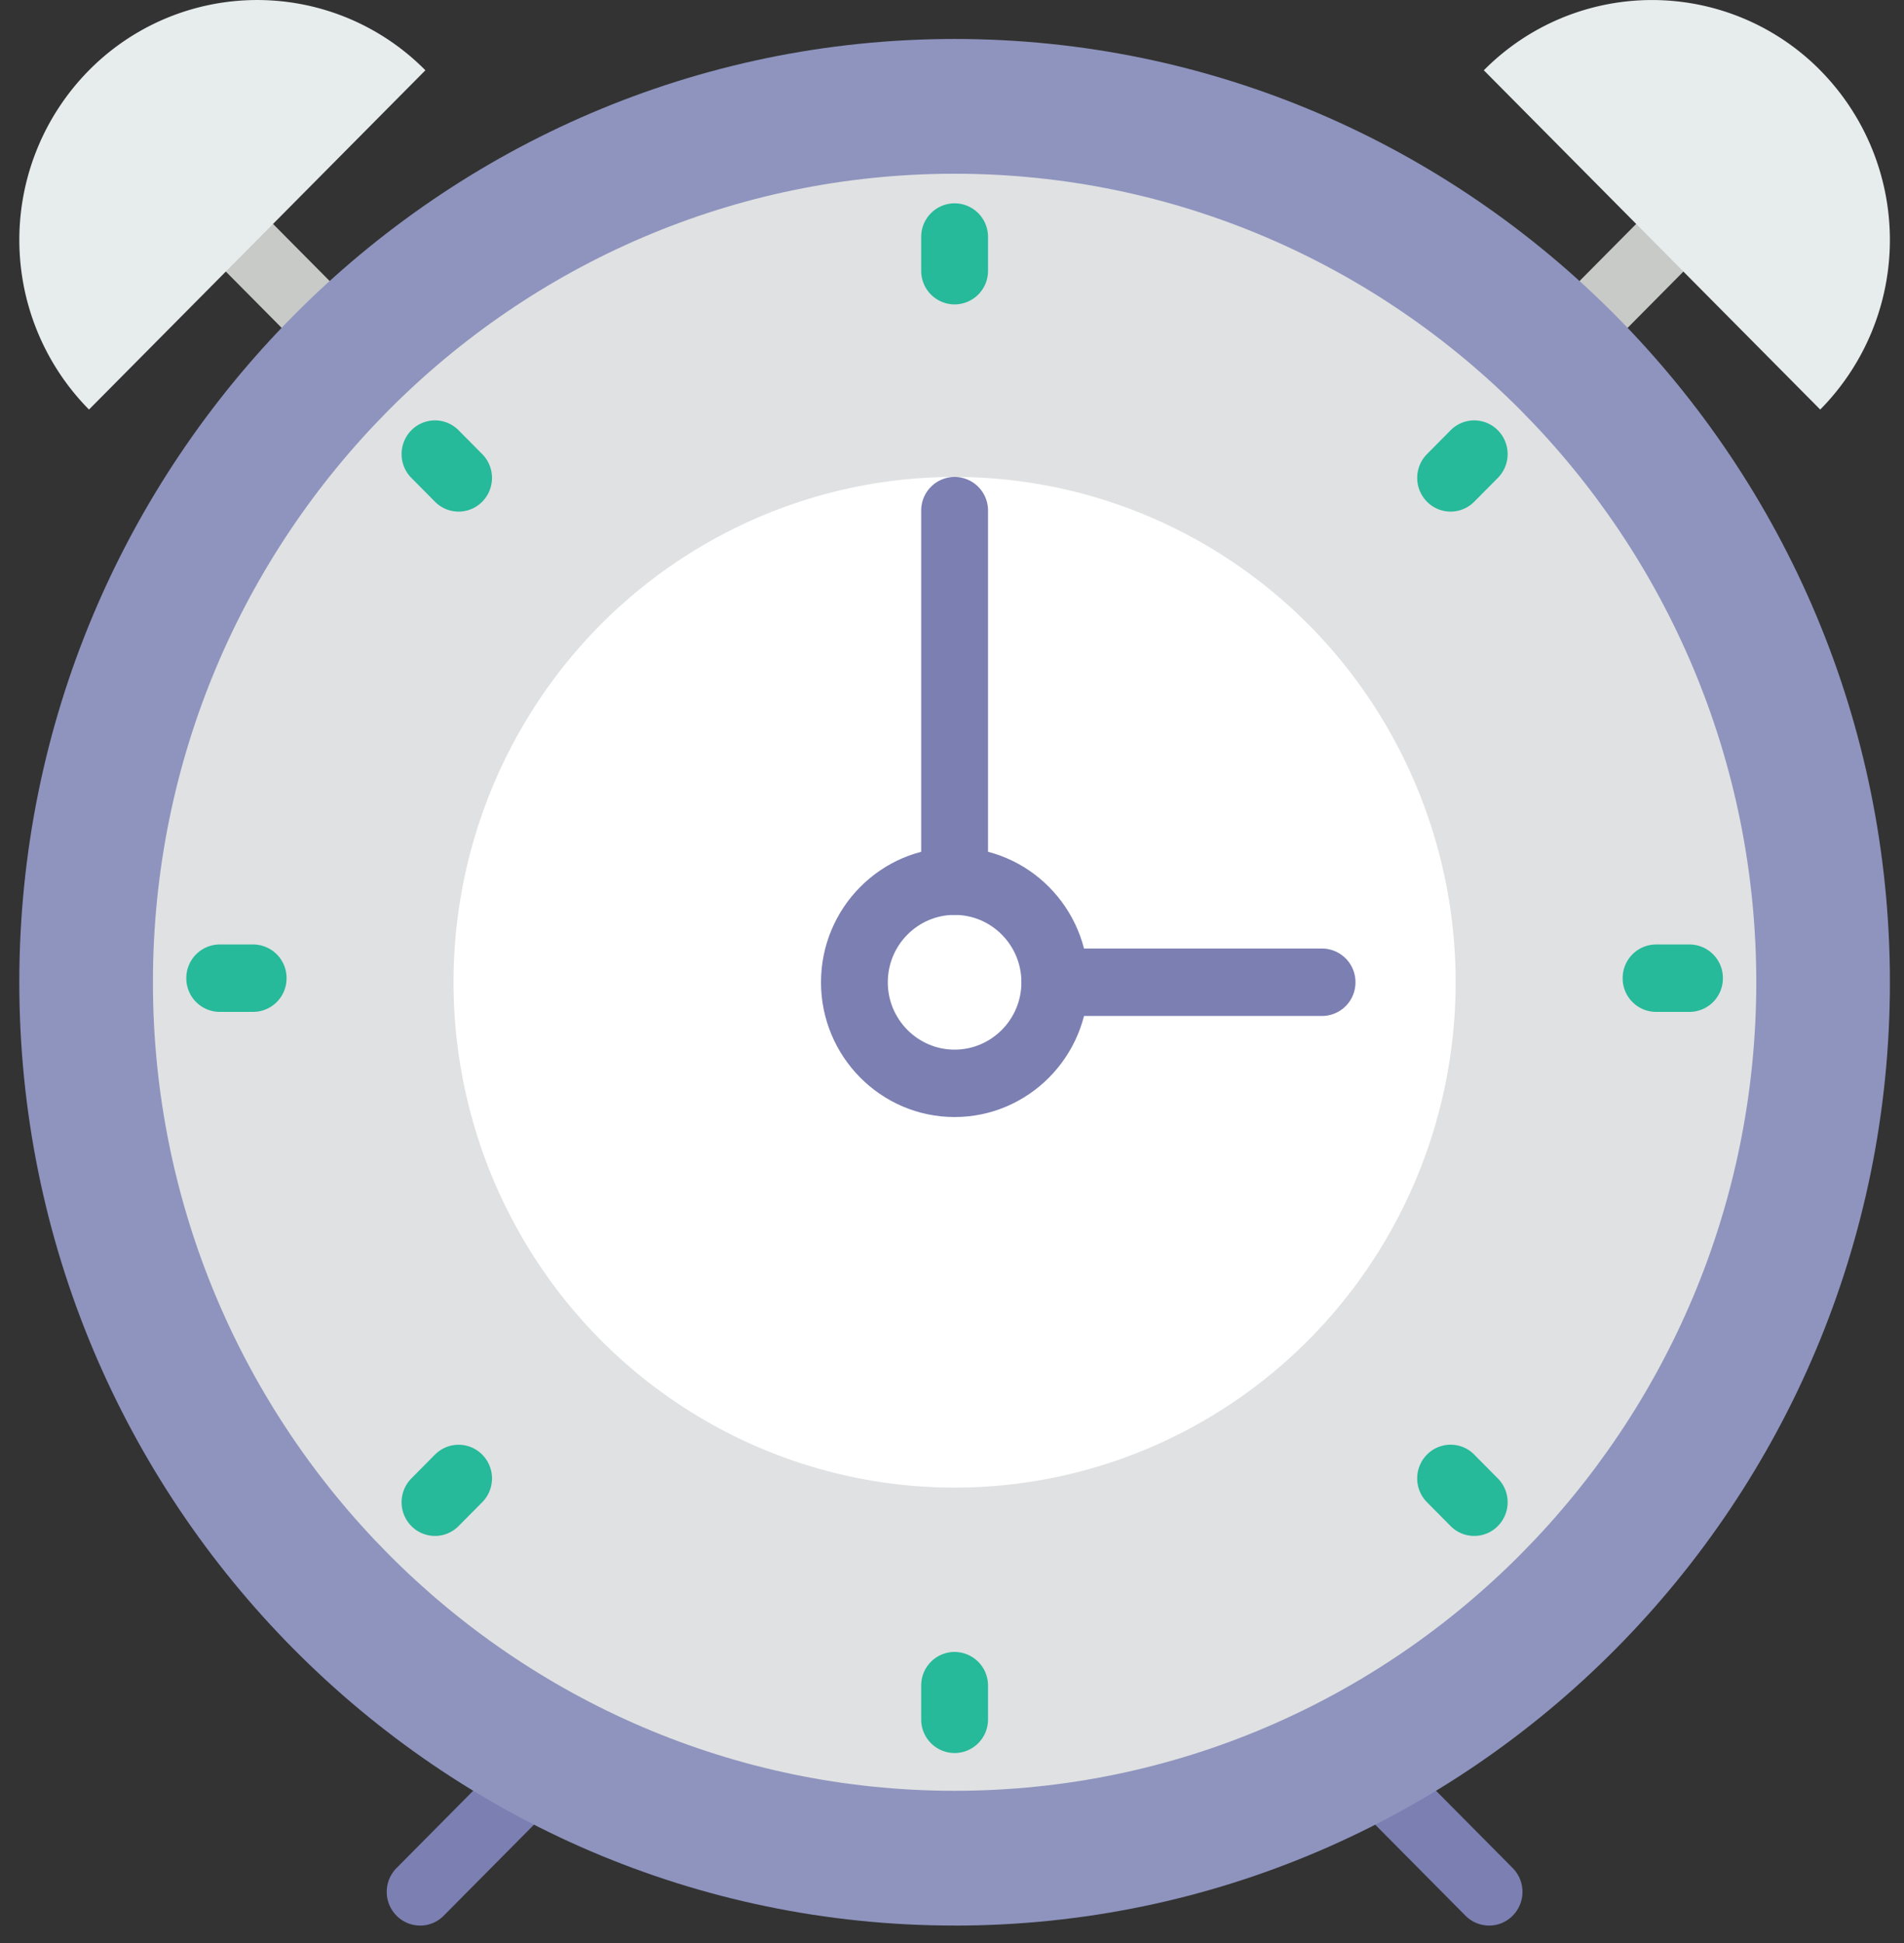 <svg xmlns="http://www.w3.org/2000/svg" width="50" height="51" viewBox="0 0 50 51">
    <rect x="0" y="0" width="50" height="51" fill="#333333" stroke="none"/>
    <g fill="none" fill-rule="evenodd">
        <ellipse cx="25.068" cy="25.783" fill="#E0E1E2" rx="22.807" ry="22.991"/>
        <ellipse cx="25.068" cy="25.783" fill="#FFF" rx="13.158" ry="13.264"/>
        <path fill="#7B7FB2" d="M11.033 50.542a.871.871 0 0 1-.62-.259.888.888 0 0 1 0-1.25l3.45-3.478a.871.871 0 0 1 1.24 0 .888.888 0 0 1 0 1.25l-3.45 3.478a.871.871 0 0 1-.62.26zM39.104 50.542a.871.871 0 0 1-.62-.259l-3.477-3.504a.888.888 0 0 1 0-1.25.871.871 0 0 1 1.24 0l3.477 3.504a.888.888 0 0 1 0 1.25.871.871 0 0 1-.62.26z"/>
        <path fill="#C7CAC7" d="M40.94 10.055a.871.871 0 0 1-.62-.26.888.888 0 0 1 0-1.25l2.632-2.652a.871.871 0 0 1 1.24 0 .888.888 0 0 1 0 1.25l-2.631 2.653a.87.87 0 0 1-.62.259zM9.197 10.055a.871.871 0 0 1-.62-.26L5.946 7.144a.888.888 0 0 1 0-1.25.871.871 0 0 1 1.24 0l2.632 2.653a.888.888 0 0 1 0 1.25.868.868 0 0 1-.62.259z"/>
        <path fill="#8E94BE" d="M25.068 50.542C11.525 50.542.507 39.435.507 25.782c0-13.652 11.018-24.759 24.561-24.759S49.63 12.13 49.63 25.783c0 13.652-11.018 24.76-24.562 24.76zm0-45.982c-11.608 0-21.052 9.521-21.052 21.223 0 11.701 9.444 21.222 21.052 21.222 11.61 0 21.053-9.52 21.053-21.222 0-11.702-9.444-21.223-21.053-21.223z"/>
        <g fill="#26B99A">
            <path d="M25.068 5.337a.88.88 0 0 0-.877.885v.884a.88.88 0 0 0 .877.884.88.88 0 0 0 .878-.884v-.884a.88.88 0 0 0-.878-.885zM25.068 43.36a.88.88 0 0 0-.877.885v.884a.88.88 0 0 0 .877.885.88.88 0 0 0 .878-.885v-.884a.88.88 0 0 0-.878-.884zM44.367 24.791h-.878a.88.88 0 0 0-.877.885.88.88 0 0 0 .877.884h.878a.88.88 0 0 0 .877-.884.88.88 0 0 0-.877-.885zM6.647 24.791H5.77a.88.88 0 0 0-.877.885.88.88 0 0 0 .877.884h.877a.88.88 0 0 0 .878-.884.88.88 0 0 0-.878-.885zM38.094 11.294l-.62.625a.888.888 0 0 0 0 1.25.871.871 0 0 0 1.24 0l.62-.625a.888.888 0 0 0 0-1.25.871.871 0 0 0-1.24 0zM11.423 38.18l-.62.626a.888.888 0 0 0 0 1.25.871.871 0 0 0 1.24 0l.62-.625a.888.888 0 0 0 0-1.25.872.872 0 0 0-1.24 0zM38.714 38.18a.871.871 0 0 0-1.24 0 .888.888 0 0 0 0 1.251l.62.625a.871.871 0 0 0 1.24 0 .888.888 0 0 0 0-1.25l-.62-.625zM12.043 11.294a.871.871 0 0 0-1.24 0 .888.888 0 0 0 0 1.25l.62.625a.871.871 0 0 0 1.24 0 .888.888 0 0 0 0-1.25l-.62-.625z"/>
        </g>
        <path fill="#7B7FB2" d="M34.718 26.667H27.7a.88.88 0 0 1-.877-.884.88.88 0 0 1 .877-.885h7.018a.88.88 0 0 1 .877.885.88.88 0 0 1-.877.884zM25.068 24.014a.88.88 0 0 1-.877-.884v-9.727a.88.88 0 0 1 .877-.884.88.88 0 0 1 .878.884v9.727a.88.88 0 0 1-.878.884z"/>
        <path fill="#7B7FB2" d="M25.068 29.32c-1.935 0-3.508-1.587-3.508-3.537 0-1.951 1.573-3.537 3.508-3.537 1.936 0 3.51 1.586 3.51 3.537 0 1.95-1.574 3.537-3.51 3.537zm0-5.306c-.967 0-1.754.793-1.754 1.769 0 .975.787 1.768 1.754 1.768.968 0 1.755-.793 1.755-1.768 0-.976-.787-1.769-1.755-1.769z"/>
        <path fill="#E7ECED" d="M47.8 1.845a6.333 6.333 0 0 1 0 8.905l-8.834-8.905a6.213 6.213 0 0 1 8.835 0zM2.337 1.845a6.333 6.333 0 0 0 0 8.905l8.834-8.905a6.211 6.211 0 0 0-8.834 0z"/>
    </g>
</svg>
